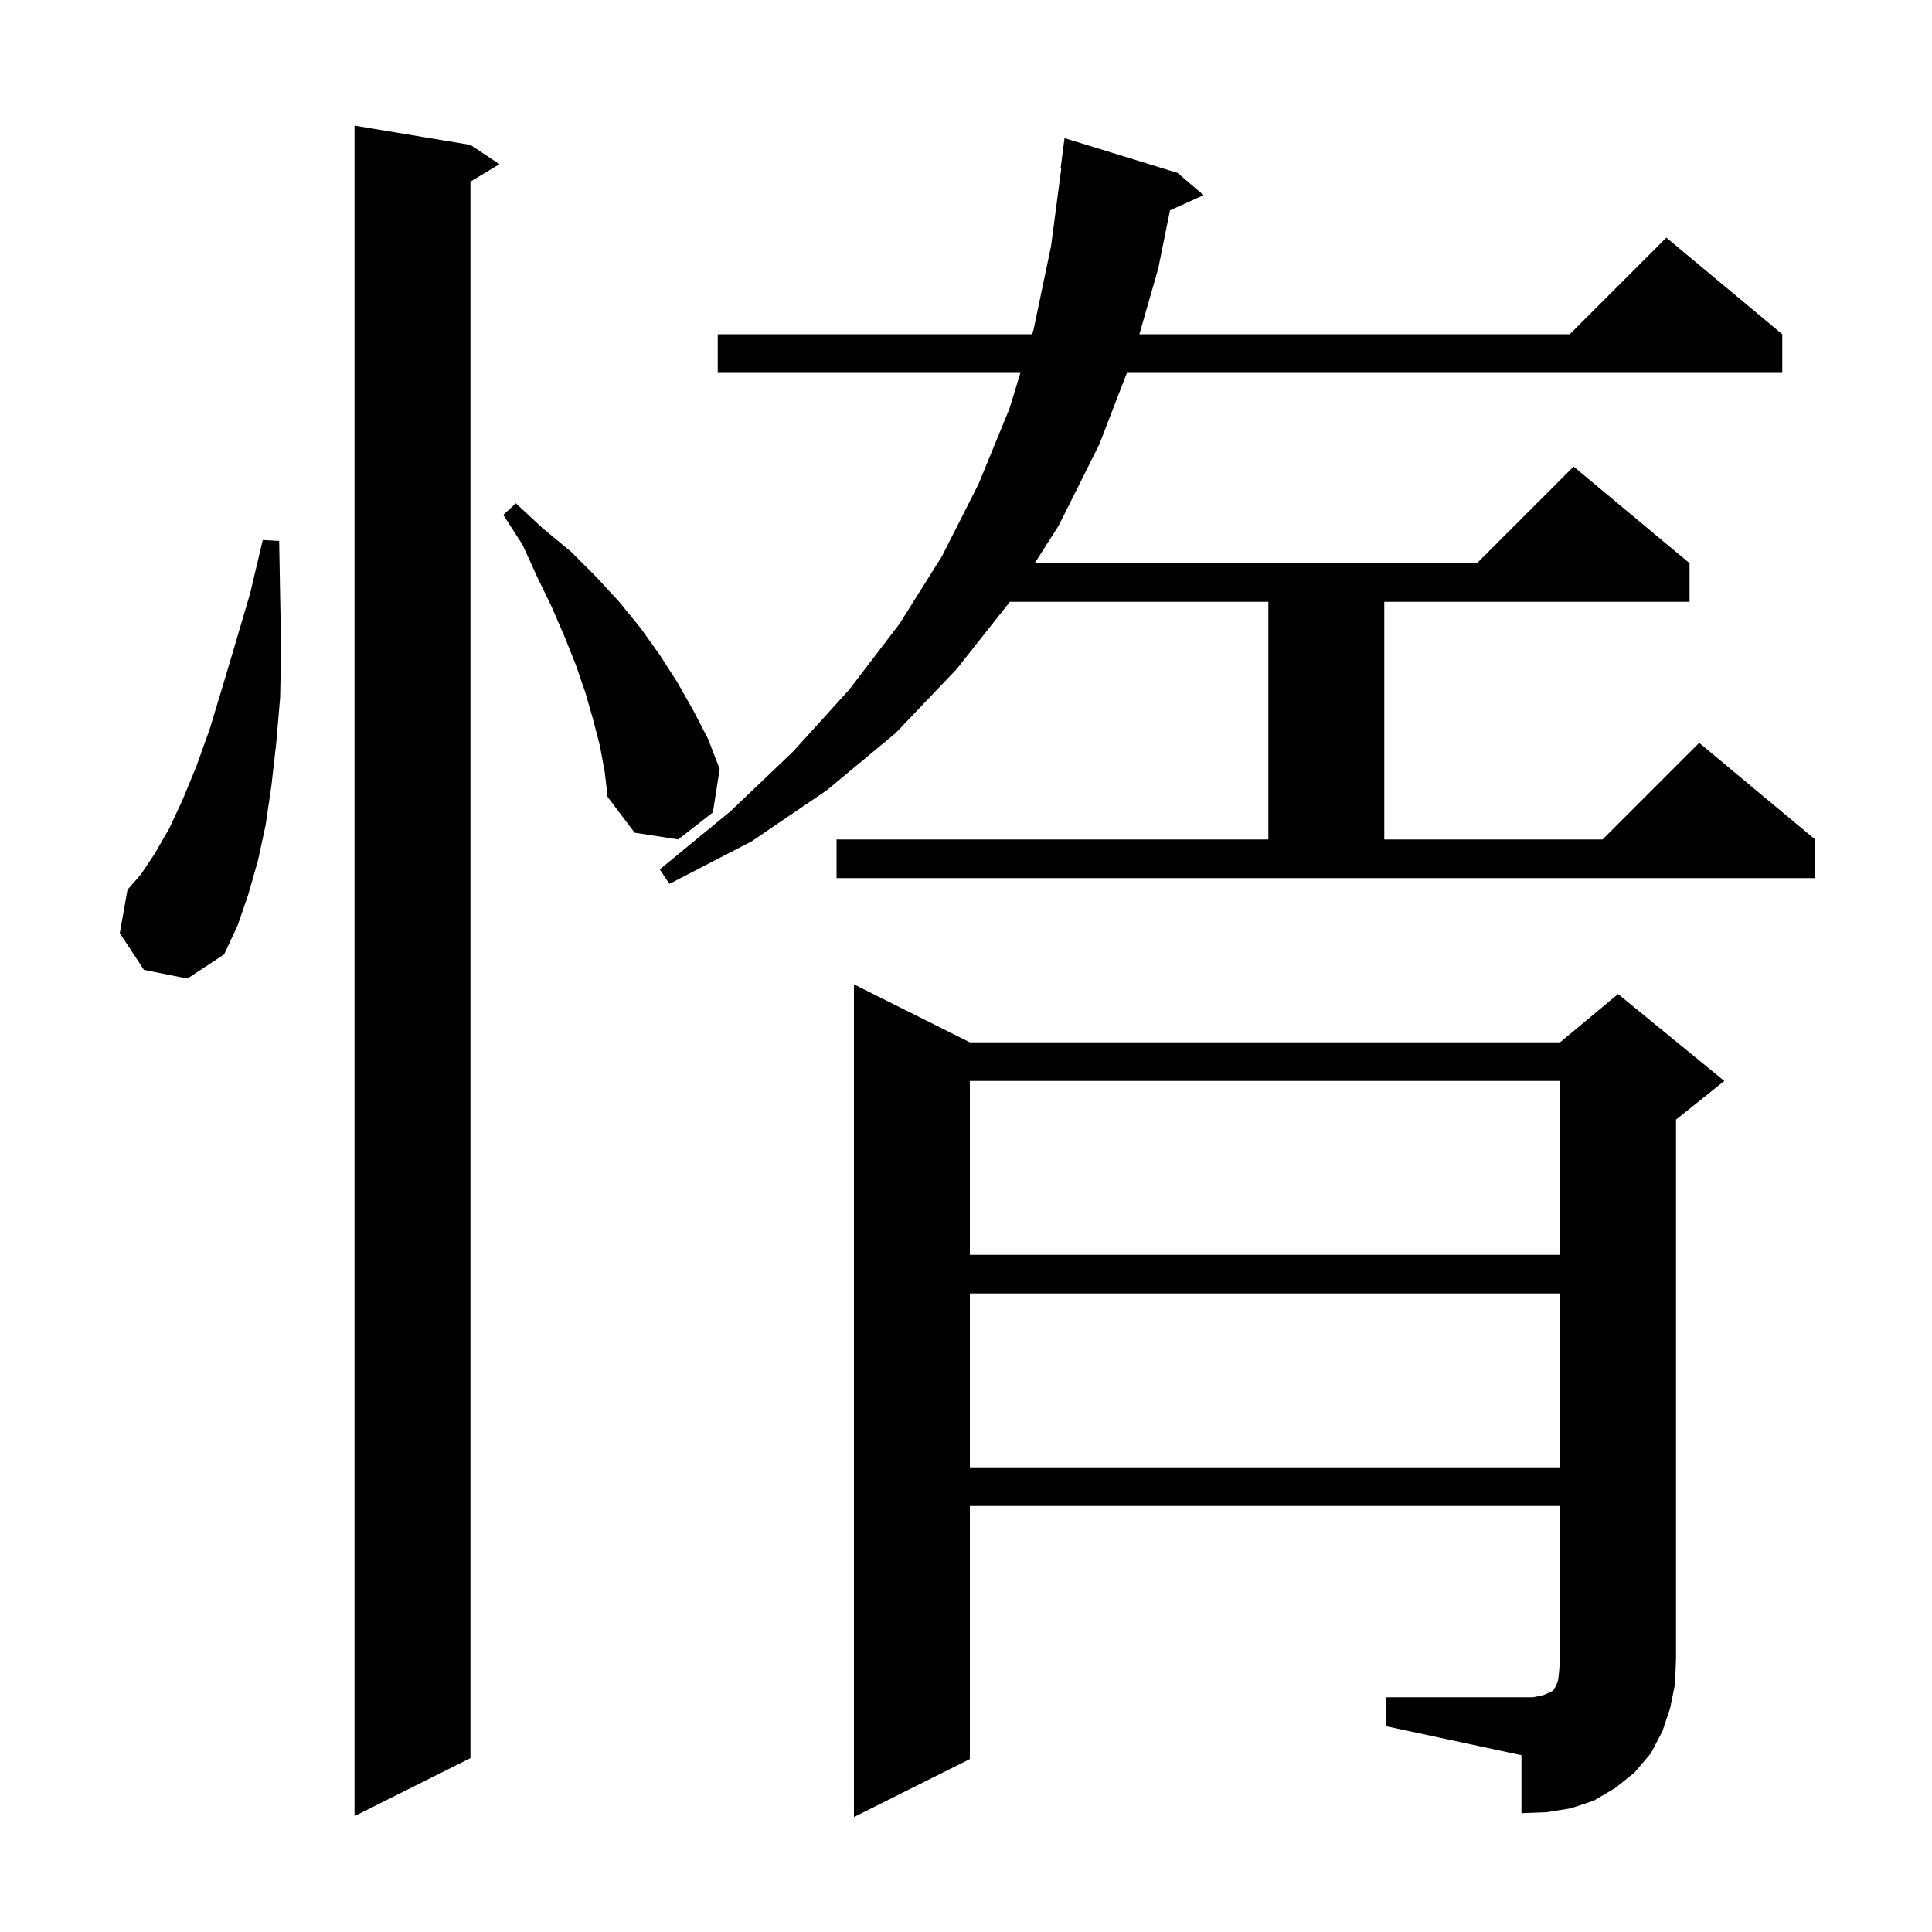 <svg xmlns="http://www.w3.org/2000/svg" xmlns:xlink="http://www.w3.org/1999/xlink" version="1.1" baseProfile="full" viewBox="0 0 200 200" width="200" height="200">
<g fill="black">
<path d="M 48.7 15.0 L 51.7 17.0 L 48.7 18.8 L 48.7 182.0 L 36.7 188.0 L 36.7 13.0 Z M 143.5 175.7 L 158.7 175.7 L 159.7 175.5 L 160.2 175.3 L 160.8 175.0 L 160.9 174.8 L 161.1 174.5 L 161.3 173.9 L 161.4 173.0 L 161.5 171.7 L 161.5 155.9 L 100.4 155.9 L 100.4 182.1 L 88.4 188.1 L 88.4 101.9 L 100.4 107.9 L 161.5 107.9 L 167.5 102.9 L 178.5 111.9 L 173.5 115.9 L 173.5 171.7 L 173.4 174.3 L 172.9 176.8 L 172.1 179.2 L 170.9 181.5 L 169.2 183.5 L 167.2 185.1 L 165.0 186.4 L 162.6 187.2 L 160.1 187.6 L 157.5 187.7 L 157.5 181.7 L 143.5 178.7 Z M 100.4 133.9 L 100.4 151.9 L 161.5 151.9 L 161.5 133.9 Z M 100.4 111.9 L 100.4 129.9 L 161.5 129.9 L 161.5 111.9 Z M 14.9 100.4 L 12.4 96.6 L 13.2 92.1 L 14.6 90.5 L 16.0 88.4 L 17.5 85.8 L 18.9 82.8 L 20.3 79.4 L 21.7 75.5 L 23.0 71.2 L 24.4 66.5 L 25.9 61.4 L 27.2 55.9 L 28.9 56.0 L 29.0 61.7 L 29.1 67.1 L 29.0 72.2 L 28.6 76.9 L 28.1 81.3 L 27.5 85.4 L 26.7 89.1 L 25.7 92.6 L 24.6 95.8 L 23.2 98.8 L 19.4 101.3 Z M 86.6 86.9 L 131.3 86.9 L 131.3 62.3 L 104.542 62.3 L 99.0 69.3 L 92.7 75.9 L 85.6 81.8 L 77.8 87.1 L 69.3 91.5 L 68.3 90.0 L 75.6 84.0 L 82.1 77.8 L 87.9 71.4 L 93.1 64.6 L 97.5 57.6 L 101.3 50.1 L 104.5 42.3 L 105.628 38.6 L 74.3 38.6 L 74.3 34.6 L 106.848 34.6 L 107.0 34.1 L 108.8 25.5 L 109.868 17.403 L 109.8 17.4 L 110.2 14.3 L 121.9 17.9 L 124.6 20.2 L 121.117 21.777 L 119.9 27.8 L 117.947 34.6 L 162.5 34.6 L 172.5 24.6 L 184.5 34.6 L 184.5 38.6 L 116.659 38.6 L 113.8 46.0 L 109.6 54.4 L 107.118 58.3 L 152.9 58.3 L 162.9 48.3 L 174.9 58.3 L 174.9 62.3 L 143.3 62.3 L 143.3 86.9 L 165.9 86.9 L 175.9 76.9 L 187.9 86.9 L 187.9 90.9 L 86.6 90.9 Z M 62.1 77.2 L 61.4 74.5 L 60.6 71.7 L 59.6 68.8 L 58.4 65.8 L 57.1 62.8 L 55.6 59.7 L 54.1 56.4 L 52.1 53.3 L 53.4 52.1 L 56.2 54.7 L 59.1 57.1 L 61.7 59.7 L 64.1 62.3 L 66.3 65.0 L 68.3 67.8 L 70.1 70.6 L 71.8 73.6 L 73.3 76.5 L 74.5 79.6 L 73.8 84.1 L 70.2 86.9 L 65.7 86.2 L 62.9 82.5 L 62.6 79.9 Z " />
</g>
</svg>
